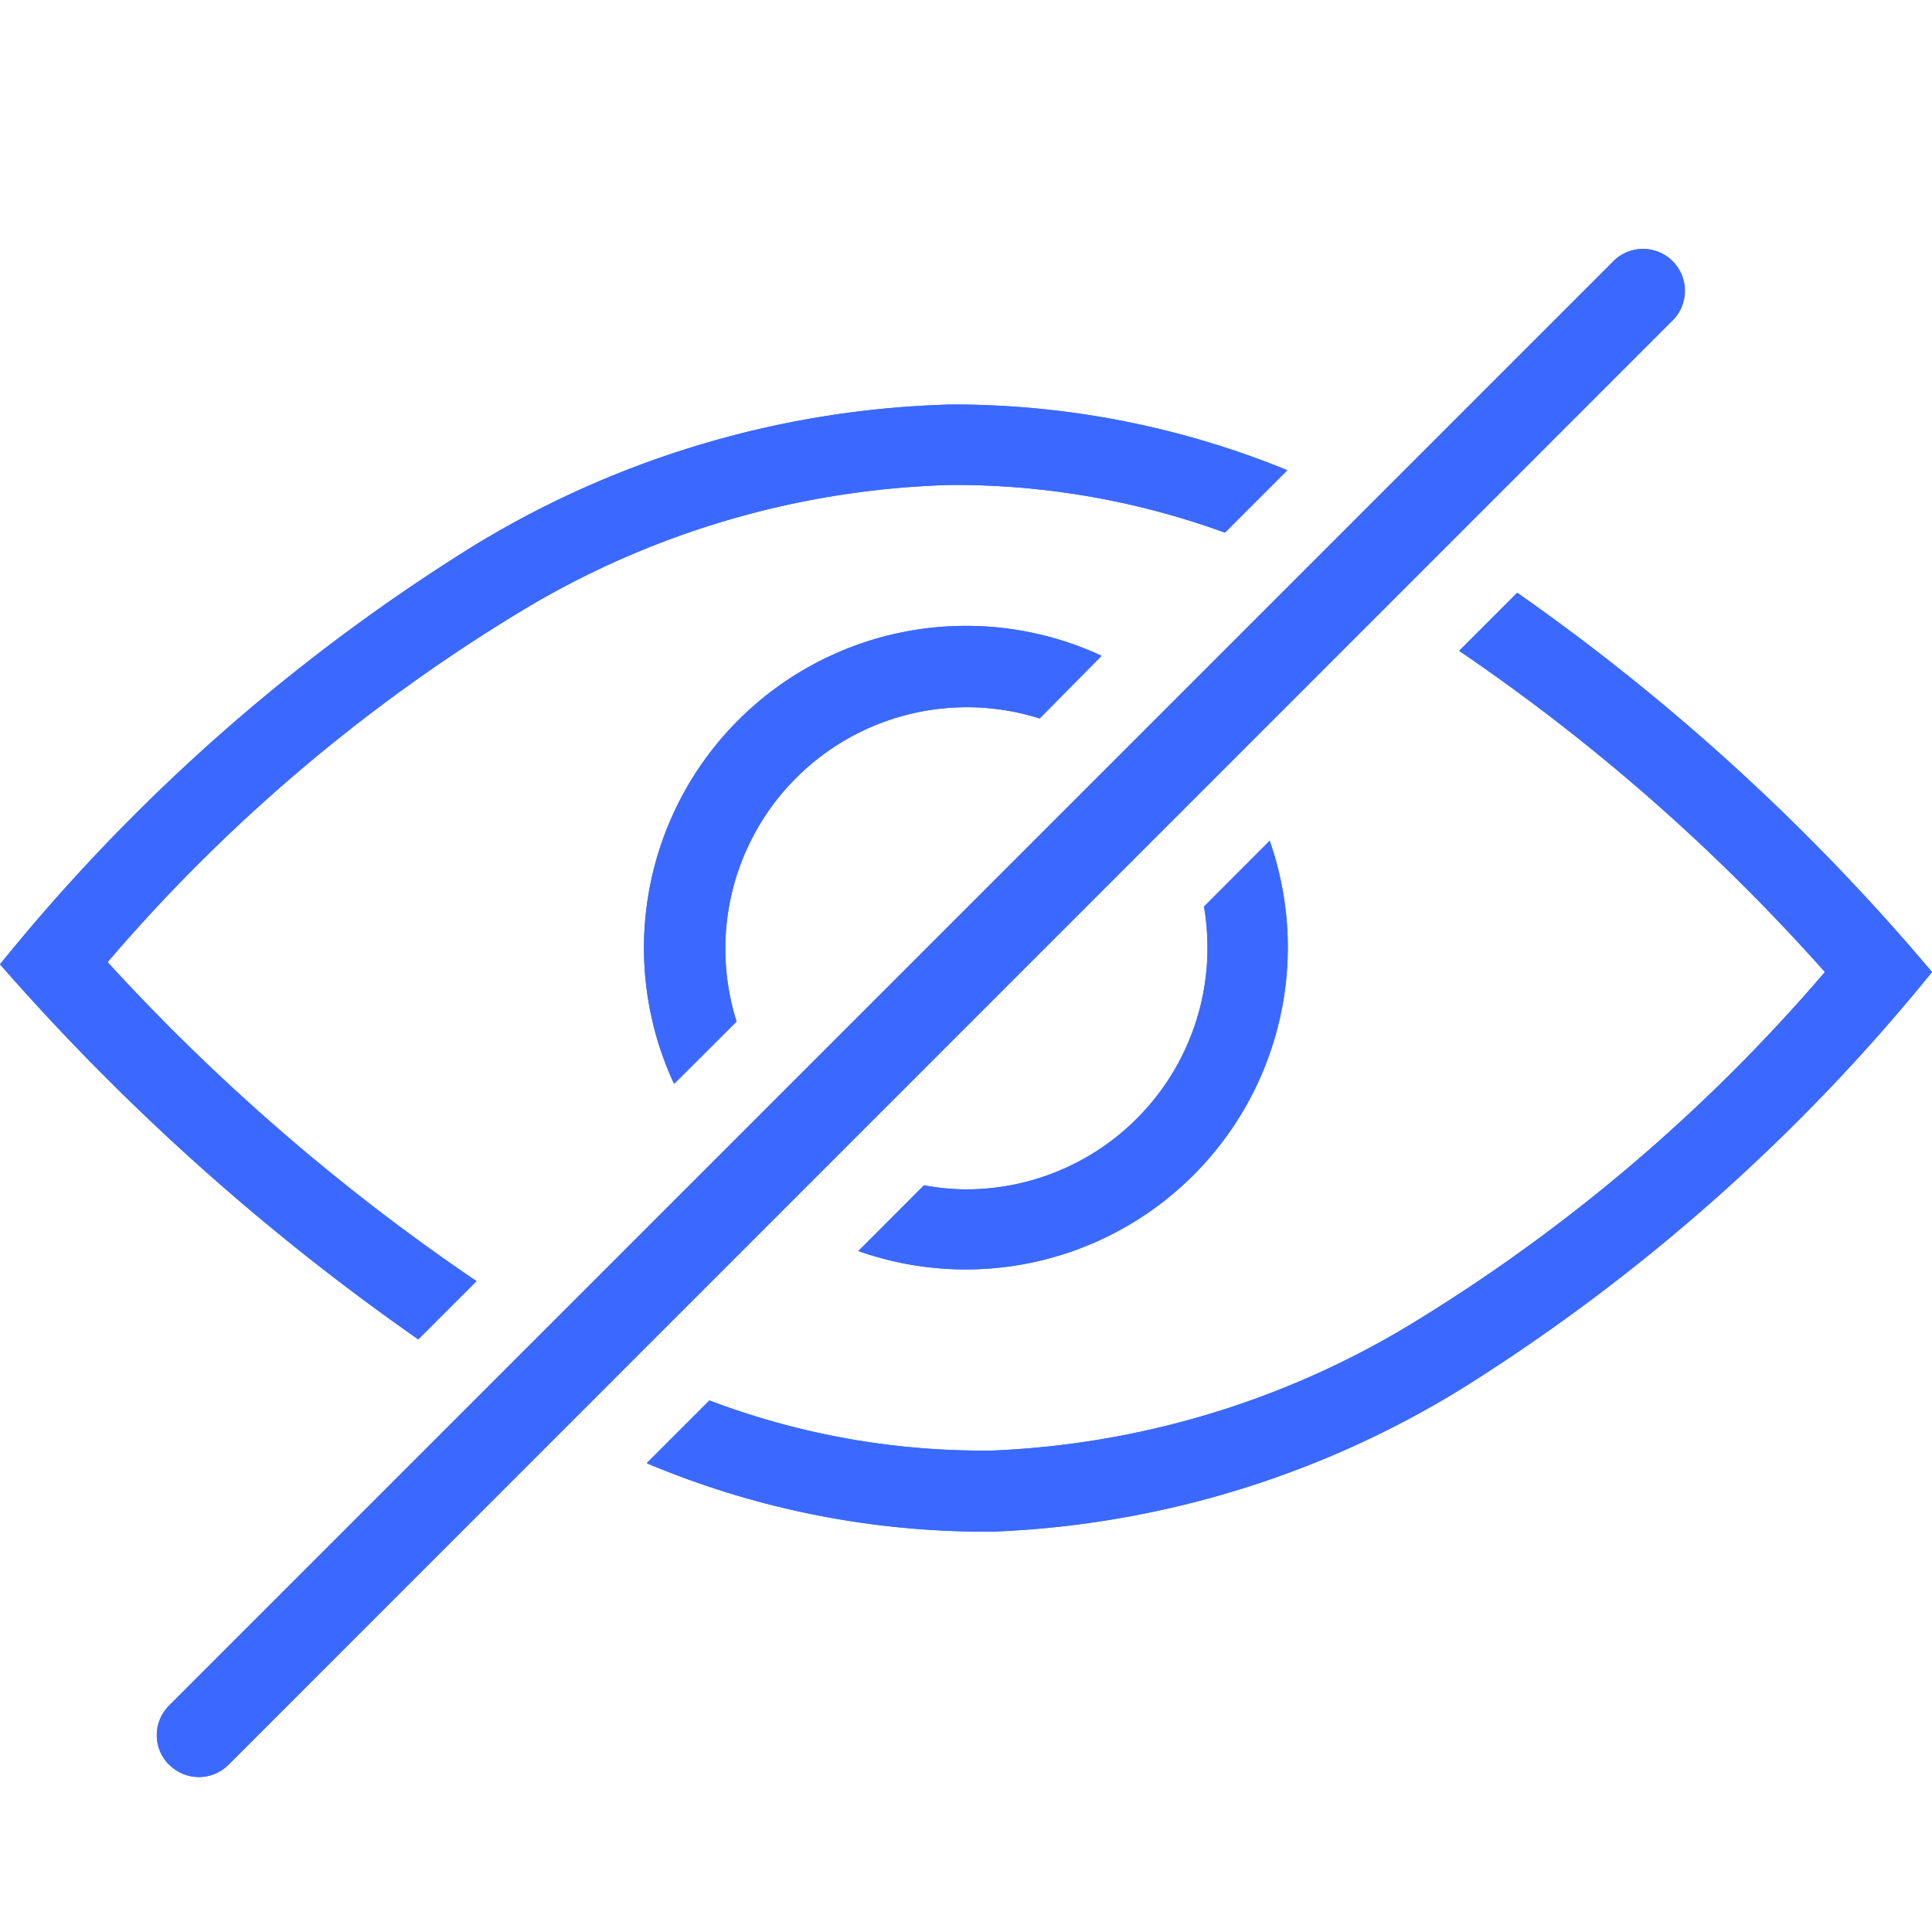 <svg id="Ocultar_Icone" data-name="Ocultar / Icone" xmlns="http://www.w3.org/2000/svg" xmlns:xlink="http://www.w3.org/1999/xlink" width="16" height="16" viewBox="0 0 16 16">
  <defs>
    <clipPath id="clip-path">
      <rect id="Retângulo_3414" data-name="Retângulo 3414" width="16" height="16" transform="translate(291 1249)" fill="#fff"/>
    </clipPath>
    <clipPath id="clip-path-2">
      <path id="Mask" d="M1.4,12.565a.346.346,0,0,1,0-.49L13.375.1a.347.347,0,0,1,.49.49L1.892,12.565a.346.346,0,0,1-.49,0Zm3.958-2.5.517-.517a6.382,6.382,0,0,0,2.2.415l.142,0a7.267,7.267,0,0,0,3.435-1.027A14.274,14.274,0,0,0,15.113,6a16.32,16.32,0,0,0-3.029-2.66l.481-.481A17.953,17.953,0,0,1,16,6a15.82,15.82,0,0,1-3.856,3.426,8,8,0,0,1-3.908,1.208l-.16,0A7.214,7.214,0,0,1,5.359,10.069Zm-1.9-1.027h0A19.17,19.17,0,0,1,0,5.936,15.675,15.675,0,0,1,3.9,2.484,7.978,7.978,0,0,1,7.871,1.3h.081a7.316,7.316,0,0,1,2.709.544l-.517.517a6.542,6.542,0,0,0-2.192-.395H7.879a7.25,7.25,0,0,0-3.488,1,14.086,14.086,0,0,0-3.5,2.952A17.265,17.265,0,0,0,3.946,8.56l-.482.482Zm3.65-.727.544-.545A1.976,1.976,0,0,0,8,7.8a2,2,0,0,0,2-2,2.035,2.035,0,0,0-.029-.342l.544-.545a2.668,2.668,0,0,1-3.4,3.4ZM5.581,6.923A2.667,2.667,0,0,1,9.123,3.381L8.61,3.9A2,2,0,0,0,6.1,6.41l-.513.512h0Z" fill="#3b69ff"/>
    </clipPath>
  </defs>
  <g id="Grupo_de_máscara_19" data-name="Grupo de máscara 19" transform="translate(-291 -1249)" clip-path="url(#clip-path)">
    <g id="olho" transform="translate(291 1248)">
      <g id="Grupo_6247" data-name="Grupo 6247" transform="translate(0 3.05)">
        <path id="Mask-2" data-name="Mask" d="M1.4,12.565a.346.346,0,0,1,0-.49L13.375.1a.347.347,0,0,1,.49.49L1.892,12.565a.346.346,0,0,1-.49,0Zm3.958-2.5.517-.517a6.382,6.382,0,0,0,2.2.415l.142,0a7.267,7.267,0,0,0,3.435-1.027A14.274,14.274,0,0,0,15.113,6a16.32,16.32,0,0,0-3.029-2.66l.481-.481A17.953,17.953,0,0,1,16,6a15.82,15.82,0,0,1-3.856,3.426,8,8,0,0,1-3.908,1.208l-.16,0A7.214,7.214,0,0,1,5.359,10.069Zm-1.9-1.027h0A19.17,19.17,0,0,1,0,5.936,15.675,15.675,0,0,1,3.9,2.484,7.978,7.978,0,0,1,7.871,1.3h.081a7.316,7.316,0,0,1,2.709.544l-.517.517a6.542,6.542,0,0,0-2.192-.395H7.879a7.25,7.25,0,0,0-3.488,1,14.086,14.086,0,0,0-3.5,2.952A17.265,17.265,0,0,0,3.946,8.56l-.482.482Zm3.65-.727.544-.545A1.976,1.976,0,0,0,8,7.8a2,2,0,0,0,2-2,2.035,2.035,0,0,0-.029-.342l.544-.545a2.668,2.668,0,0,1-3.4,3.4ZM5.581,6.923A2.667,2.667,0,0,1,9.123,3.381L8.61,3.9A2,2,0,0,0,6.1,6.41l-.513.512h0Z" transform="translate(0 0)" fill="#3b69ff"/>
        <g id="Grupo_de_máscara_18" data-name="Grupo de máscara 18" transform="translate(0 0)" clip-path="url(#clip-path-2)">
          <g id="base_color_Fill_nav_icons_3B69FF" data-name="base/color/Fill/nav icons/#3B69FF" transform="translate(0 -2.033)">
            <rect id="Rectangle_11_Copy_2" data-name="Rectangle 11 Copy 2" width="16" height="16" fill="#3b69ff"/>
          </g>
        </g>
      </g>
    </g>
  </g>
</svg>

